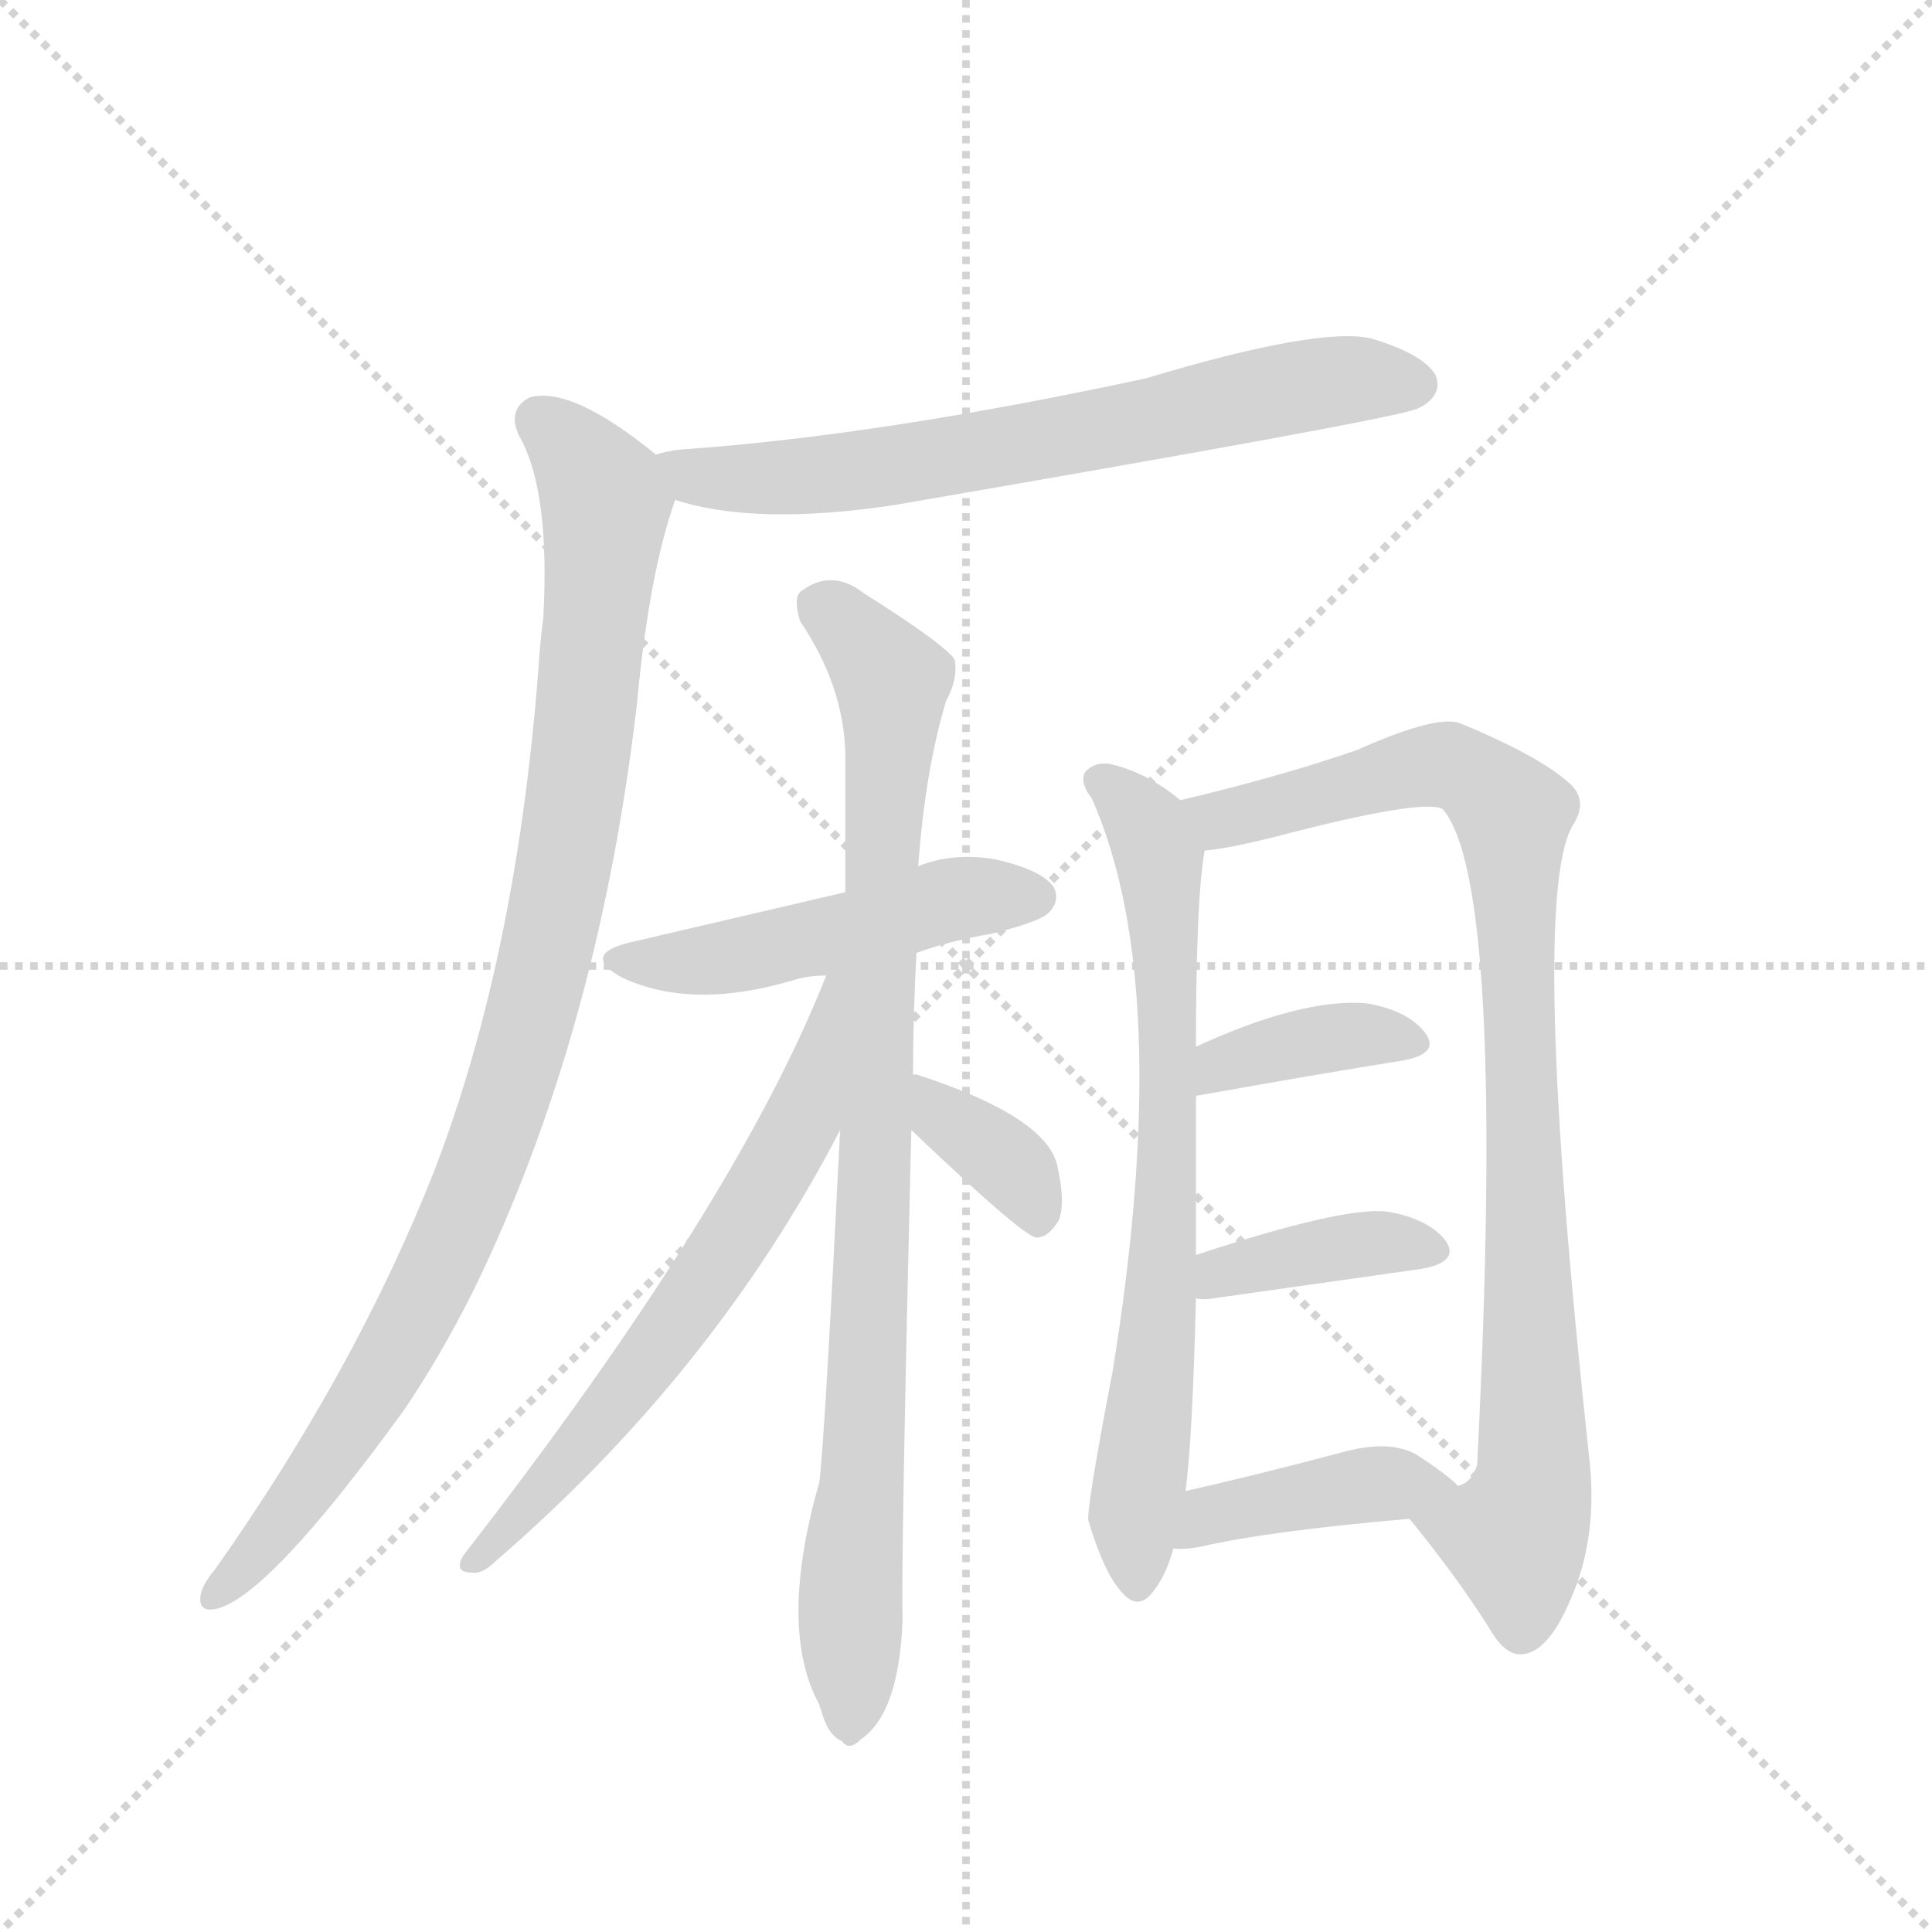 <svg version="1.1" viewBox="0 0 1024 1024" xmlns="http://www.w3.org/2000/svg">
  <g stroke="lightgray" stroke-dasharray="1,1" stroke-width="1" transform="scale(4, 4)">
    <line x1="0" y1="0" x2="256" y2="256"></line>
    <line x1="256" y1="0" x2="0" y2="256"></line>
    <line x1="128" y1="0" x2="128" y2="256"></line>
    <line x1="0" y1="128" x2="256" y2="128"></line>
  </g>
  <g transform="scale(0.92, -0.92) translate(60, -900)">
    <style type="text/css">
      
        @keyframes keyframes0 {
          from {
            stroke: blue;
            stroke-dashoffset: 692;
            stroke-width: 128;
          }
          69% {
            animation-timing-function: step-end;
            stroke: blue;
            stroke-dashoffset: 0;
            stroke-width: 128;
          }
          to {
            stroke: black;
            stroke-width: 1024;
          }
        }
        #make-me-a-hanzi-animation-0 {
          animation: keyframes0 0.813s both;
          animation-delay: 0s;
          animation-timing-function: linear;
        }
      
        @keyframes keyframes1 {
          from {
            stroke: blue;
            stroke-dashoffset: 999;
            stroke-width: 128;
          }
          76% {
            animation-timing-function: step-end;
            stroke: blue;
            stroke-dashoffset: 0;
            stroke-width: 128;
          }
          to {
            stroke: black;
            stroke-width: 1024;
          }
        }
        #make-me-a-hanzi-animation-1 {
          animation: keyframes1 1.063s both;
          animation-delay: 0.813s;
          animation-timing-function: linear;
        }
      
        @keyframes keyframes2 {
          from {
            stroke: blue;
            stroke-dashoffset: 497;
            stroke-width: 128;
          }
          62% {
            animation-timing-function: step-end;
            stroke: blue;
            stroke-dashoffset: 0;
            stroke-width: 128;
          }
          to {
            stroke: black;
            stroke-width: 1024;
          }
        }
        #make-me-a-hanzi-animation-2 {
          animation: keyframes2 0.654s both;
          animation-delay: 1.876s;
          animation-timing-function: linear;
        }
      
        @keyframes keyframes3 {
          from {
            stroke: blue;
            stroke-dashoffset: 915;
            stroke-width: 128;
          }
          75% {
            animation-timing-function: step-end;
            stroke: blue;
            stroke-dashoffset: 0;
            stroke-width: 128;
          }
          to {
            stroke: black;
            stroke-width: 1024;
          }
        }
        #make-me-a-hanzi-animation-3 {
          animation: keyframes3 0.995s both;
          animation-delay: 2.531s;
          animation-timing-function: linear;
        }
      
        @keyframes keyframes4 {
          from {
            stroke: blue;
            stroke-dashoffset: 650;
            stroke-width: 128;
          }
          68% {
            animation-timing-function: step-end;
            stroke: blue;
            stroke-dashoffset: 0;
            stroke-width: 128;
          }
          to {
            stroke: black;
            stroke-width: 1024;
          }
        }
        #make-me-a-hanzi-animation-4 {
          animation: keyframes4 0.779s both;
          animation-delay: 3.525s;
          animation-timing-function: linear;
        }
      
        @keyframes keyframes5 {
          from {
            stroke: blue;
            stroke-dashoffset: 369;
            stroke-width: 128;
          }
          55% {
            animation-timing-function: step-end;
            stroke: blue;
            stroke-dashoffset: 0;
            stroke-width: 128;
          }
          to {
            stroke: black;
            stroke-width: 1024;
          }
        }
        #make-me-a-hanzi-animation-5 {
          animation: keyframes5 0.55s both;
          animation-delay: 4.304s;
          animation-timing-function: linear;
        }
      
        @keyframes keyframes6 {
          from {
            stroke: blue;
            stroke-dashoffset: 731;
            stroke-width: 128;
          }
          70% {
            animation-timing-function: step-end;
            stroke: blue;
            stroke-dashoffset: 0;
            stroke-width: 128;
          }
          to {
            stroke: black;
            stroke-width: 1024;
          }
        }
        #make-me-a-hanzi-animation-6 {
          animation: keyframes6 0.845s both;
          animation-delay: 4.854s;
          animation-timing-function: linear;
        }
      
        @keyframes keyframes7 {
          from {
            stroke: blue;
            stroke-dashoffset: 925;
            stroke-width: 128;
          }
          75% {
            animation-timing-function: step-end;
            stroke: blue;
            stroke-dashoffset: 0;
            stroke-width: 128;
          }
          to {
            stroke: black;
            stroke-width: 1024;
          }
        }
        #make-me-a-hanzi-animation-7 {
          animation: keyframes7 1.003s both;
          animation-delay: 5.699s;
          animation-timing-function: linear;
        }
      
        @keyframes keyframes8 {
          from {
            stroke: blue;
            stroke-dashoffset: 379;
            stroke-width: 128;
          }
          55% {
            animation-timing-function: step-end;
            stroke: blue;
            stroke-dashoffset: 0;
            stroke-width: 128;
          }
          to {
            stroke: black;
            stroke-width: 1024;
          }
        }
        #make-me-a-hanzi-animation-8 {
          animation: keyframes8 0.558s both;
          animation-delay: 6.702s;
          animation-timing-function: linear;
        }
      
        @keyframes keyframes9 {
          from {
            stroke: blue;
            stroke-dashoffset: 391;
            stroke-width: 128;
          }
          56% {
            animation-timing-function: step-end;
            stroke: blue;
            stroke-dashoffset: 0;
            stroke-width: 128;
          }
          to {
            stroke: black;
            stroke-width: 1024;
          }
        }
        #make-me-a-hanzi-animation-9 {
          animation: keyframes9 0.568s both;
          animation-delay: 7.261s;
          animation-timing-function: linear;
        }
      
        @keyframes keyframes10 {
          from {
            stroke: blue;
            stroke-dashoffset: 416;
            stroke-width: 128;
          }
          58% {
            animation-timing-function: step-end;
            stroke: blue;
            stroke-dashoffset: 0;
            stroke-width: 128;
          }
          to {
            stroke: black;
            stroke-width: 1024;
          }
        }
        #make-me-a-hanzi-animation-10 {
          animation: keyframes10 0.589s both;
          animation-delay: 7.829s;
          animation-timing-function: linear;
        }
      
    </style>
    
      <path d="M 329 612 Q 375 597 455 609 Q 734 657 755 664 Q 758 665 761 667 Q 771 674 767 684 Q 760 696 730 705 Q 700 712 600 682 Q 447 649 332 641 Q 323 640 318 638 C 289 632 300 620 329 612 Z" fill="lightgray"></path>
    
      <path d="M 318 638 Q 269 678 245 671 Q 232 664 239 649 Q 257 618 253 544 Q 252 537 251 526 Q 239 352 190 225 Q 145 111 64 -4 Q 58 -11 56 -17 Q 53 -29 64 -27 Q 94 -21 173 88 Q 194 119 213 157 Q 285 305 307 495 Q 314 570 329 612 C 333 626 333 626 318 638 Z" fill="lightgray"></path>
    
      <path d="M 468 351 Q 487 358 511 362 Q 539 369 544 374 Q 551 381 547 389 Q 540 399 513 405 Q 489 409 469 401 L 427 386 L 307 358 Q 273 351 298 337 Q 338 318 396 335 Q 405 338 416 338 L 468 351 Z" fill="lightgray"></path>
    
      <path d="M 466 281 Q 466 315 468 351 L 469 401 Q 473 456 485 496 Q 492 509 490 520 Q 484 529 438 558 Q 419 573 401 559 Q 397 555 401 542 Q 426 505 427 466 L 427 386 L 424 249 Q 415 68 412 46 Q 388 -38 412 -82 Q 412 -83 413 -85 Q 417 -100 425 -103 Q 429 -109 436 -102 Q 458 -87 460 -33 Q 459 0 465 249 L 466 281 Z" fill="lightgray"></path>
    
      <path d="M 416 338 Q 364 206 207 4 Q 201 -6 212 -6 Q 218 -7 226 1 Q 352 110 424 249 C 484 362 427 366 416 338 Z" fill="lightgray"></path>
    
      <path d="M 465 249 Q 529 188 537 187 Q 544 187 550 197 Q 554 207 549 229 Q 542 257 468 281 L 466 281 C 436 286 443 270 465 249 Z" fill="lightgray"></path>
    
      <path d="M 620 439 Q 601 455 579 460 Q 570 461 565 455 Q 562 449 569 440 Q 617 332 581 110 Q 566 32 567 24 Q 576 -6 586 -17 Q 596 -29 605 -16 Q 612 -7 616 8 L 623 41 Q 627 71 629 152 L 629 177 L 629 268 L 629 297 Q 629 382 634 410 C 636 427 636 427 620 439 Z" fill="lightgray"></path>
    
      <path d="M 752 25 Q 779 -8 798 -38 Q 807 -54 817 -53 Q 832 -52 845 -21 Q 860 13 856 56 Q 820 387 847 426 Q 854 438 846 447 Q 830 463 782 483 Q 769 489 722 468 Q 679 453 620 439 C 591 432 604 405 634 410 Q 647 411 675 418 Q 759 440 771 434 Q 808 392 791 56 Q 788 46 780 44 C 763 19 744 36 752 25 Z" fill="lightgray"></path>
    
      <path d="M 629 268 Q 629 269 631 269 Q 698 281 748 289 Q 770 293 761 305 Q 751 318 727 322 Q 690 325 629 297 C 602 285 601 259 629 268 Z" fill="lightgray"></path>
    
      <path d="M 629 152 Q 633 151 639 152 L 759 169 Q 781 173 773 185 Q 763 198 739 202 Q 714 205 629 177 C 600 168 599 155 629 152 Z" fill="lightgray"></path>
    
      <path d="M 616 8 Q 622 7 632 9 Q 671 18 752 25 C 782 28 797 29 780 44 Q 773 51 756 62 Q 740 71 712 63 Q 663 50 623 41 C 594 34 586 10 616 8 Z" fill="lightgray"></path>
    
    
      <clipPath id="make-me-a-hanzi-clip-0">
        <path d="M 329 612 Q 375 597 455 609 Q 734 657 755 664 Q 758 665 761 667 Q 771 674 767 684 Q 760 696 730 705 Q 700 712 600 682 Q 447 649 332 641 Q 323 640 318 638 C 289 632 300 620 329 612 Z"></path>
      </clipPath>
      <path clip-path="url(#make-me-a-hanzi-clip-0)" d="M 326 634 L 351 624 L 407 625 L 517 641 L 698 679 L 755 679" fill="none" id="make-me-a-hanzi-animation-0" stroke-dasharray="564 1128" stroke-linecap="round"></path>
    
      <clipPath id="make-me-a-hanzi-clip-1">
        <path d="M 318 638 Q 269 678 245 671 Q 232 664 239 649 Q 257 618 253 544 Q 252 537 251 526 Q 239 352 190 225 Q 145 111 64 -4 Q 58 -11 56 -17 Q 53 -29 64 -27 Q 94 -21 173 88 Q 194 119 213 157 Q 285 305 307 495 Q 314 570 329 612 C 333 626 333 626 318 638 Z"></path>
      </clipPath>
      <path clip-path="url(#make-me-a-hanzi-clip-1)" d="M 251 658 L 270 641 L 289 605 L 274 456 L 242 300 L 213 214 L 167 119 L 124 51 L 65 -18" fill="none" id="make-me-a-hanzi-animation-1" stroke-dasharray="871 1742" stroke-linecap="round"></path>
    
      <clipPath id="make-me-a-hanzi-clip-2">
        <path d="M 468 351 Q 487 358 511 362 Q 539 369 544 374 Q 551 381 547 389 Q 540 399 513 405 Q 489 409 469 401 L 427 386 L 307 358 Q 273 351 298 337 Q 338 318 396 335 Q 405 338 416 338 L 468 351 Z"></path>
      </clipPath>
      <path clip-path="url(#make-me-a-hanzi-clip-2)" d="M 300 349 L 343 346 L 492 383 L 536 383" fill="none" id="make-me-a-hanzi-animation-2" stroke-dasharray="369 738" stroke-linecap="round"></path>
    
      <clipPath id="make-me-a-hanzi-clip-3">
        <path d="M 466 281 Q 466 315 468 351 L 469 401 Q 473 456 485 496 Q 492 509 490 520 Q 484 529 438 558 Q 419 573 401 559 Q 397 555 401 542 Q 426 505 427 466 L 427 386 L 424 249 Q 415 68 412 46 Q 388 -38 412 -82 Q 412 -83 413 -85 Q 417 -100 425 -103 Q 429 -109 436 -102 Q 458 -87 460 -33 Q 459 0 465 249 L 466 281 Z"></path>
      </clipPath>
      <path clip-path="url(#make-me-a-hanzi-clip-3)" d="M 412 552 L 446 519 L 454 498 L 429 -91" fill="none" id="make-me-a-hanzi-animation-3" stroke-dasharray="787 1574" stroke-linecap="round"></path>
    
      <clipPath id="make-me-a-hanzi-clip-4">
        <path d="M 416 338 Q 364 206 207 4 Q 201 -6 212 -6 Q 218 -7 226 1 Q 352 110 424 249 C 484 362 427 366 416 338 Z"></path>
      </clipPath>
      <path clip-path="url(#make-me-a-hanzi-clip-4)" d="M 423 333 L 403 257 L 371 199 L 300 98 L 217 3" fill="none" id="make-me-a-hanzi-animation-4" stroke-dasharray="522 1044" stroke-linecap="round"></path>
    
      <clipPath id="make-me-a-hanzi-clip-5">
        <path d="M 465 249 Q 529 188 537 187 Q 544 187 550 197 Q 554 207 549 229 Q 542 257 468 281 L 466 281 C 436 286 443 270 465 249 Z"></path>
      </clipPath>
      <path clip-path="url(#make-me-a-hanzi-clip-5)" d="M 467 276 L 476 274 L 485 254 L 520 231 L 538 195" fill="none" id="make-me-a-hanzi-animation-5" stroke-dasharray="241 482" stroke-linecap="round"></path>
    
      <clipPath id="make-me-a-hanzi-clip-6">
        <path d="M 620 439 Q 601 455 579 460 Q 570 461 565 455 Q 562 449 569 440 Q 617 332 581 110 Q 566 32 567 24 Q 576 -6 586 -17 Q 596 -29 605 -16 Q 612 -7 616 8 L 623 41 Q 627 71 629 152 L 629 177 L 629 268 L 629 297 Q 629 382 634 410 C 636 427 636 427 620 439 Z"></path>
      </clipPath>
      <path clip-path="url(#make-me-a-hanzi-clip-6)" d="M 575 450 L 592 436 L 605 414 L 613 327 L 611 185 L 593 23 L 595 -12" fill="none" id="make-me-a-hanzi-animation-6" stroke-dasharray="603 1206" stroke-linecap="round"></path>
    
      <clipPath id="make-me-a-hanzi-clip-7">
        <path d="M 752 25 Q 779 -8 798 -38 Q 807 -54 817 -53 Q 832 -52 845 -21 Q 860 13 856 56 Q 820 387 847 426 Q 854 438 846 447 Q 830 463 782 483 Q 769 489 722 468 Q 679 453 620 439 C 591 432 604 405 634 410 Q 647 411 675 418 Q 759 440 771 434 Q 808 392 791 56 Q 788 46 780 44 C 763 19 744 36 752 25 Z"></path>
      </clipPath>
      <path clip-path="url(#make-me-a-hanzi-clip-7)" d="M 629 437 L 644 428 L 774 459 L 811 431 L 824 66 L 824 46 L 813 15 L 817 -38" fill="none" id="make-me-a-hanzi-animation-7" stroke-dasharray="797 1594" stroke-linecap="round"></path>
    
      <clipPath id="make-me-a-hanzi-clip-8">
        <path d="M 629 268 Q 629 269 631 269 Q 698 281 748 289 Q 770 293 761 305 Q 751 318 727 322 Q 690 325 629 297 C 602 285 601 259 629 268 Z"></path>
      </clipPath>
      <path clip-path="url(#make-me-a-hanzi-clip-8)" d="M 638 277 L 644 288 L 688 299 L 721 304 L 752 299" fill="none" id="make-me-a-hanzi-animation-8" stroke-dasharray="251 502" stroke-linecap="round"></path>
    
      <clipPath id="make-me-a-hanzi-clip-9">
        <path d="M 629 152 Q 633 151 639 152 L 759 169 Q 781 173 773 185 Q 763 198 739 202 Q 714 205 629 177 C 600 168 599 155 629 152 Z"></path>
      </clipPath>
      <path clip-path="url(#make-me-a-hanzi-clip-9)" d="M 634 158 L 645 167 L 696 179 L 742 185 L 763 179" fill="none" id="make-me-a-hanzi-animation-9" stroke-dasharray="263 526" stroke-linecap="round"></path>
    
      <clipPath id="make-me-a-hanzi-clip-10">
        <path d="M 616 8 Q 622 7 632 9 Q 671 18 752 25 C 782 28 797 29 780 44 Q 773 51 756 62 Q 740 71 712 63 Q 663 50 623 41 C 594 34 586 10 616 8 Z"></path>
      </clipPath>
      <path clip-path="url(#make-me-a-hanzi-clip-10)" d="M 620 13 L 637 27 L 662 33 L 725 44 L 773 45" fill="none" id="make-me-a-hanzi-animation-10" stroke-dasharray="288 576" stroke-linecap="round"></path>
    
  </g>
</svg>